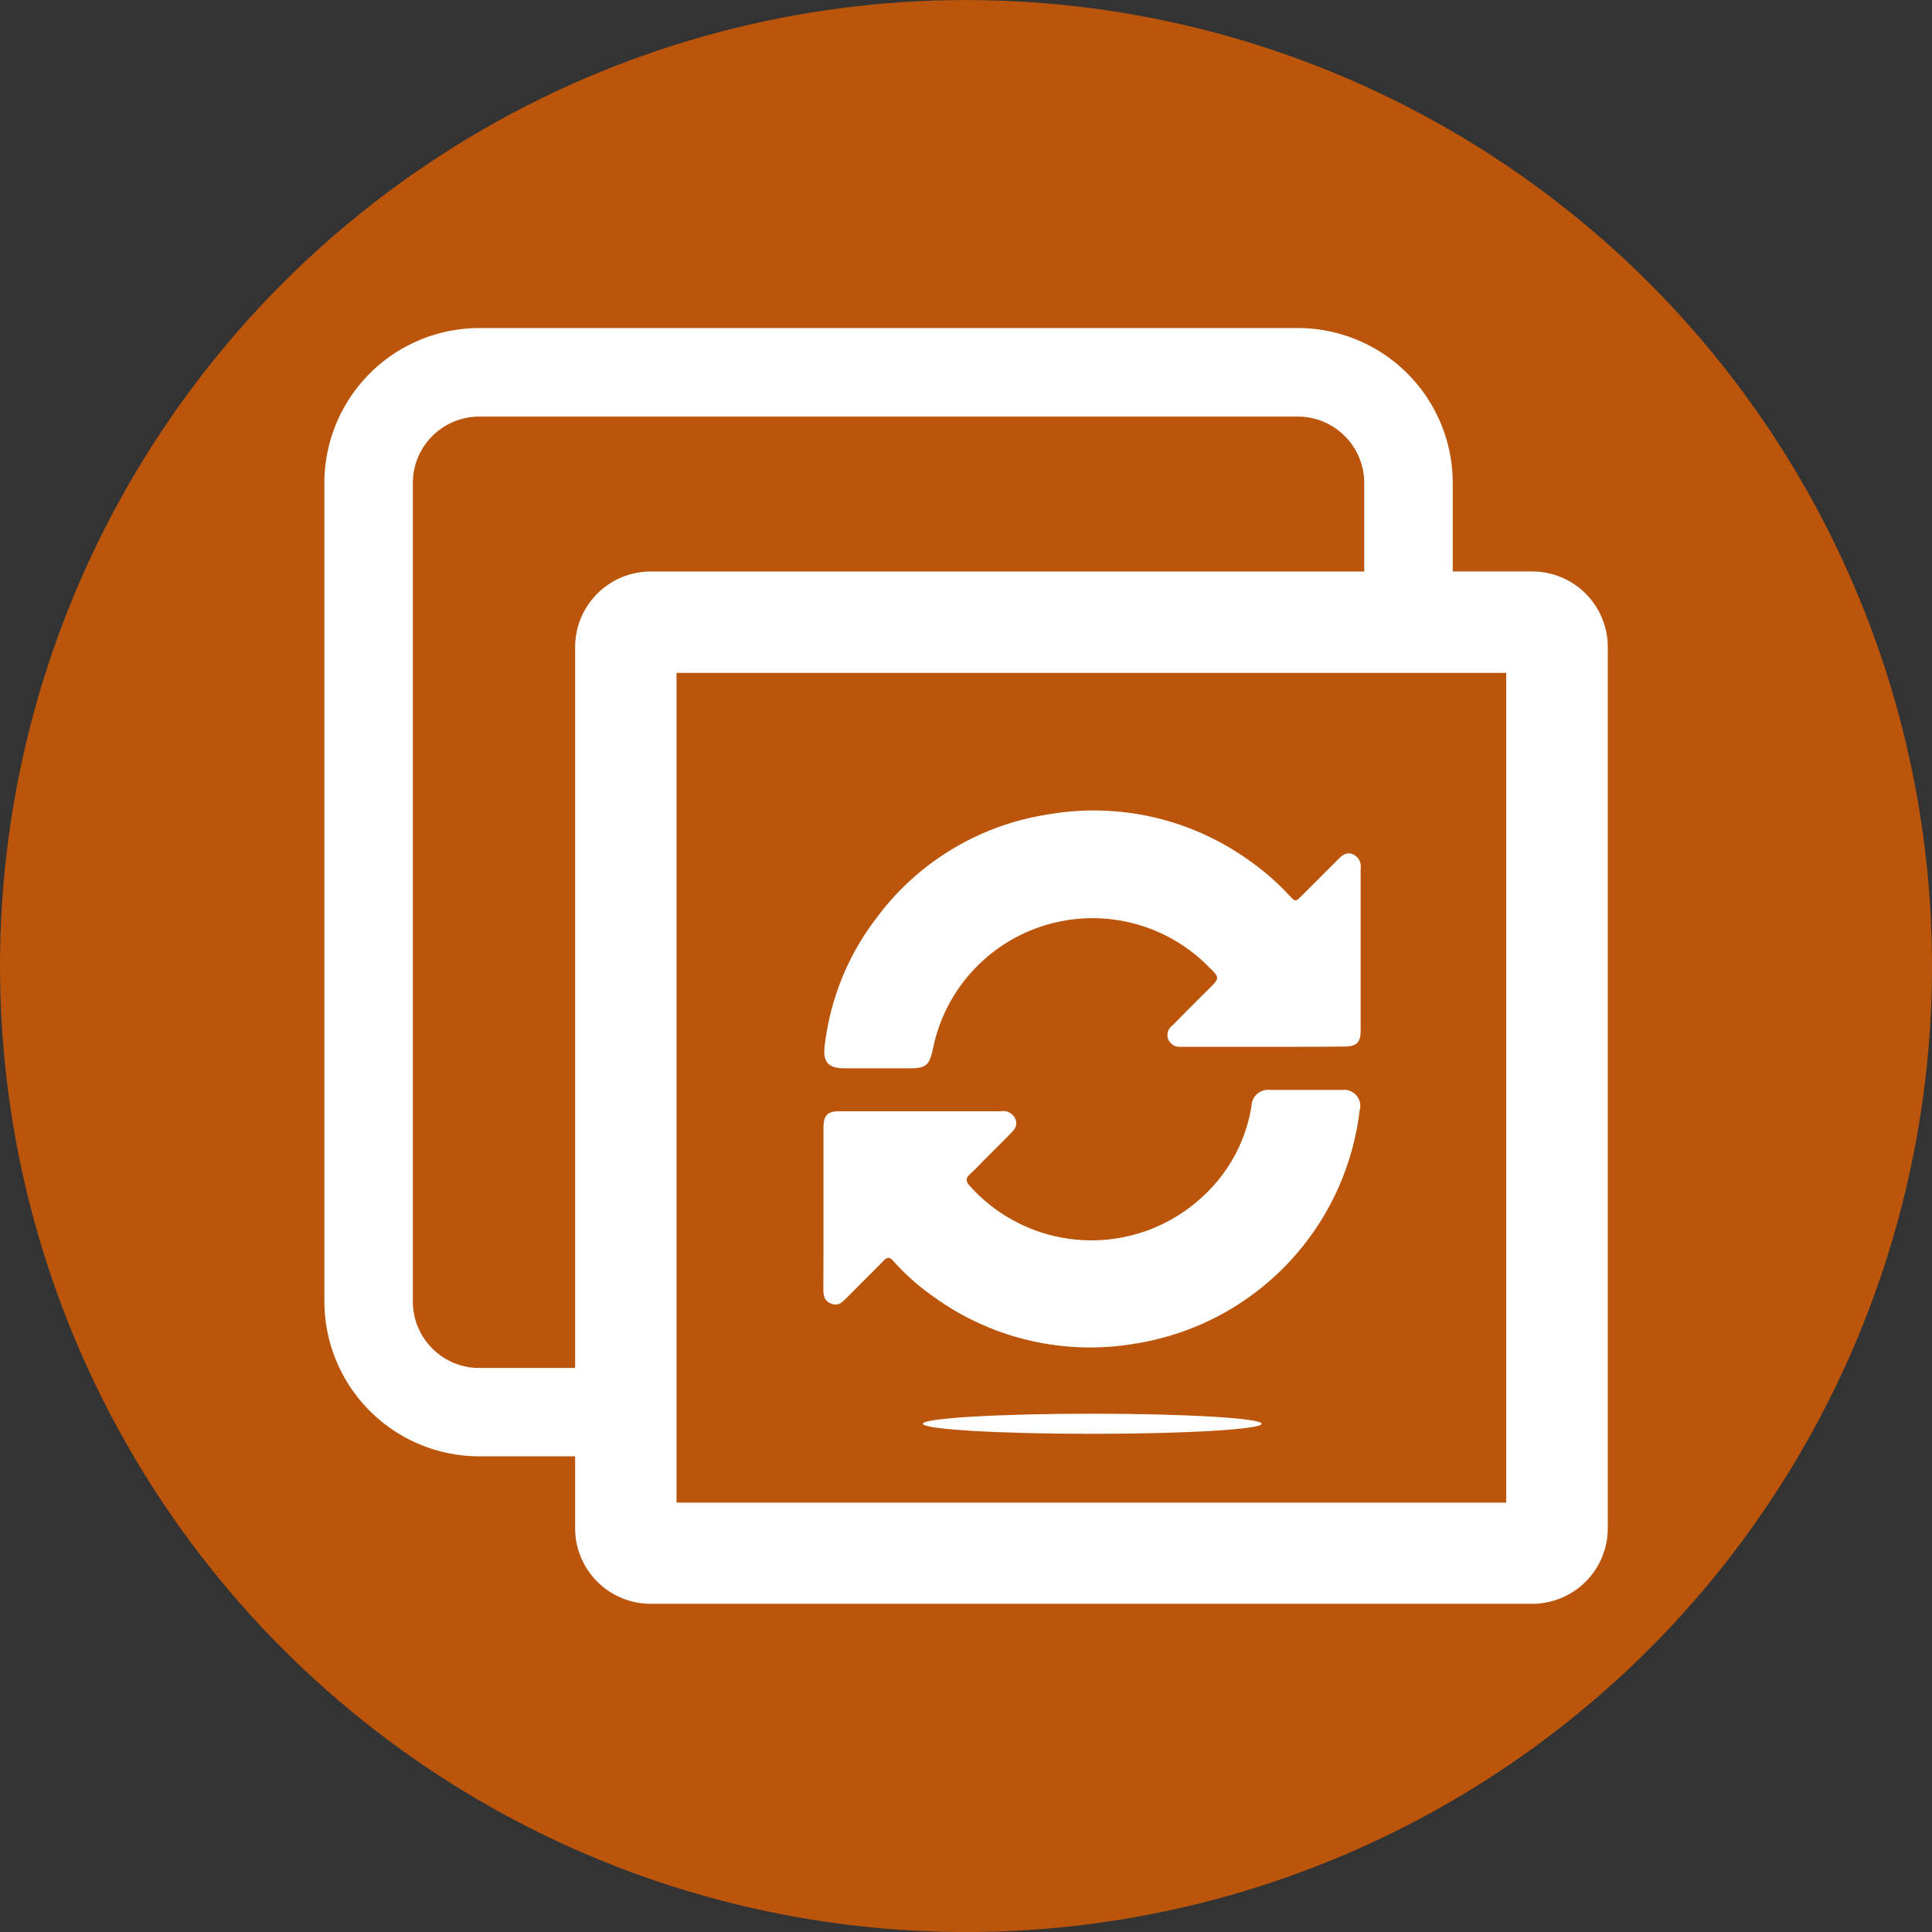 <svg xmlns="http://www.w3.org/2000/svg" xmlns:xlink="http://www.w3.org/1999/xlink" width="48" height="48" viewBox="0 0 48 48">
  <rect x="0" y="0" width="48" height="48" fill="#333333" stroke="none"/>
  <defs>
    <clipPath id="clip-path">
      <rect width="48" height="48" fill="none"/>
    </clipPath>
  </defs>
  <g id="Batch_Management_Icon" data-name="Batch Management Icon" transform="translate(0 0.001)" clip-path="url(#clip-path)">
    <circle id="Ellipse_95" data-name="Ellipse 95" cx="24" cy="24" r="24" fill="#bb550b"/>
    <path id="Path_486" data-name="Path 486" d="M438.712,40.864h-1.97v-2.2a3.852,3.852,0,0,0-3.848-3.848H412.556a3.852,3.852,0,0,0-3.848,3.848V59a3.853,3.853,0,0,0,3.848,3.848h2.382v1.786a1.878,1.878,0,0,0,1.878,1.878h21.9a1.878,1.878,0,0,0,1.878-1.878v-21.9A1.878,1.878,0,0,0,438.712,40.864ZM412.556,60.653A1.651,1.651,0,0,1,410.906,59V38.665a1.651,1.651,0,0,1,1.65-1.649h20.338a1.651,1.651,0,0,1,1.649,1.649v2.2H416.816a1.878,1.878,0,0,0-1.878,1.878V60.653Z" transform="translate(-400.649 -26.667)" fill="#fff"/>
    <rect id="Rectangle_207" data-name="Rectangle 207" width="20.614" height="20.614" transform="translate(16.808 16.717)" fill="#bb550b"/>
    <g id="Group_296" data-name="Group 296" transform="translate(-400.649 -26.667)">
      <path id="Path_487" data-name="Path 487" d="M432.04,52.674h-2.051a.309.309,0,0,1-.318-.194.284.284,0,0,1,.1-.329c.3-.305.6-.607.907-.91.275-.275.281-.281.005-.55a4.047,4.047,0,0,0-6.857,2.039c-.089.4-.168.478-.579.478h-1.617c-.406,0-.541-.159-.492-.556a6.421,6.421,0,0,1,1.273-3.16A6.539,6.539,0,0,1,426.69,46.9a6.618,6.618,0,0,1,5,1.148,6.311,6.311,0,0,1,.99.864c.154.164.155.163.319,0q.449-.448.9-.9c.1-.1.209-.189.367-.12a.335.335,0,0,1,.188.357q0,2.009,0,4.018c0,.3-.1.4-.405.4C433.374,52.675,432.707,52.674,432.04,52.674Z" fill="#fff"/>
      <path id="Path_488" data-name="Path 488" d="M421.108,56.672V54.689c0-.314.1-.414.4-.414q1.992,0,3.984,0h.016a.331.331,0,0,1,.369.194c.068.167-.035.273-.138.377-.195.2-.392.394-.589.59-.133.134-.261.274-.4.4-.125.109-.1.191,0,.3a4.053,4.053,0,0,0,5.771.266,3.876,3.876,0,0,0,1.221-2.257.412.412,0,0,1,.458-.4q.9,0,1.8,0a.4.4,0,0,1,.428.513,6.658,6.658,0,0,1-5.571,5.789,6.629,6.629,0,0,1-4.982-1.142,5.828,5.828,0,0,1-1.034-.912c-.088-.1-.147-.1-.239-.005-.294.3-.6.6-.895.9-.114.113-.224.246-.415.164s-.187-.241-.187-.407C421.109,57.983,421.108,57.328,421.108,56.672Z" fill="#fff"/>
    </g>
    <ellipse id="Ellipse_96" data-name="Ellipse 96" cx="4.208" cy="0.25" rx="4.208" ry="0.25" transform="translate(22.928 35.122)" fill="#fff"/>
  </g>
</svg>
